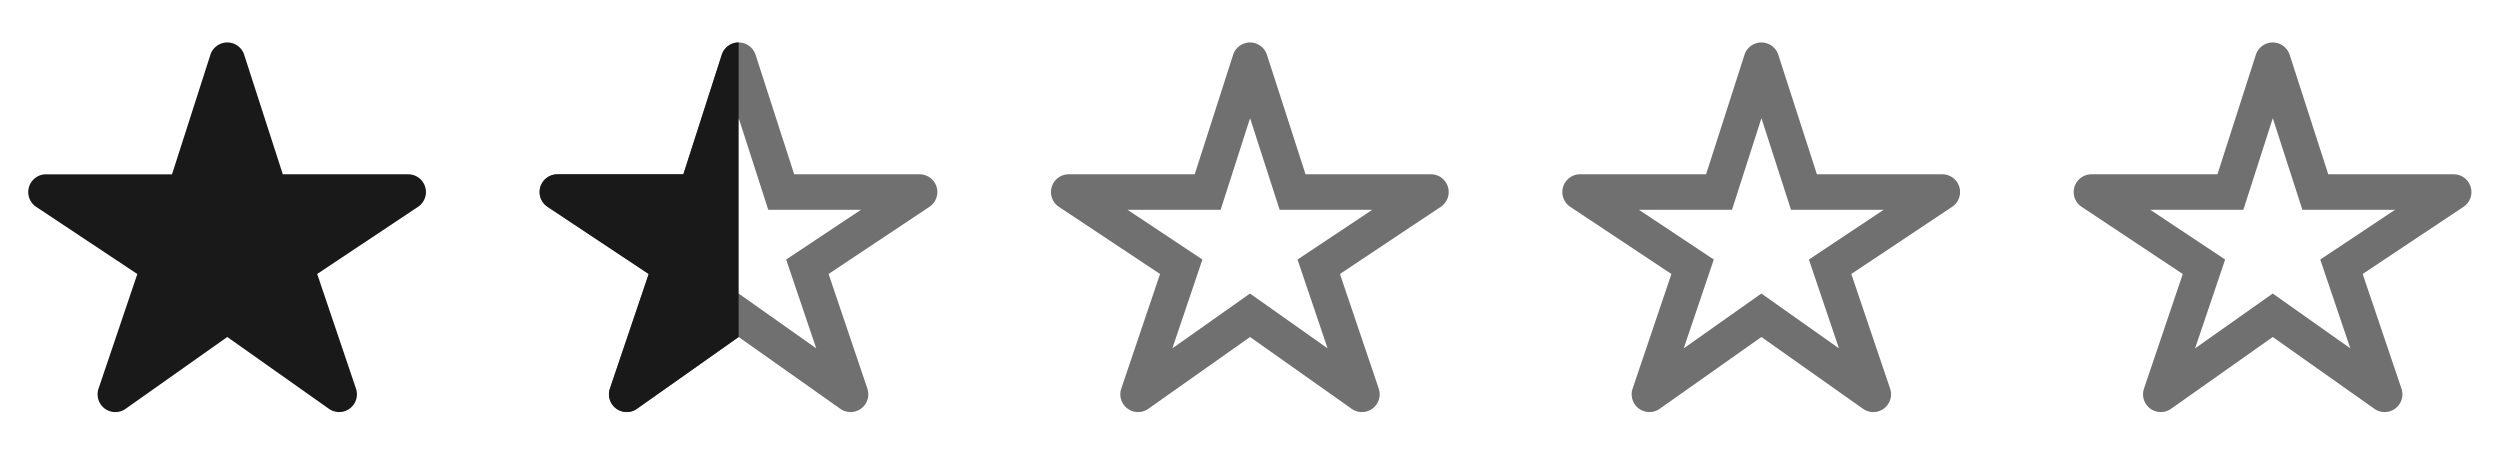 <svg viewBox="0 0 88 16" fill="none" xmlns="http://www.w3.org/2000/svg"><path d="M8.596 1.928a.625.625 0 0 0-1.19 0L6.055 6.136H1.62a.625.625 0 0 0-.346 1.146l3.56 2.364-1.366 4.035a.625.625 0 0 0 .953.71L8 11.862l3.578 2.528a.625.625 0 0 0 .953-.71l-1.366-4.036 3.55-2.364a.625.625 0 0 0-.346-1.145H9.955l-1.36-4.207Z" fill="#191919"/><path fill-rule="evenodd" clip-rule="evenodd" d="M26 1.495c.272 0 .512.175.596.433l1.359 4.207h4.415a.625.625 0 0 1 .346 1.145l-3.55 2.364 1.366 4.036a.625.625 0 0 1-.953.71l-3.578-2.528-3.58 2.528a.625.625 0 0 1-.953-.71l1.366-4.035-3.56-2.364a.625.625 0 0 1 .346-1.146h4.434l1.352-4.206A.625.625 0 0 1 26 1.495Zm.003 2.663-1.037 3.227H21.69l2.635 1.75-1.058 3.127L26 10.332l2.731 1.93-1.058-3.126 2.63-1.75h-3.259l-1.042-3.228Z" fill="#707070"/><path d="M25.406 1.929A.625.625 0 0 1 26 1.495v10.367l-3.58 2.528a.625.625 0 0 1-.952-.71l1.366-4.035-3.56-2.364a.625.625 0 0 1 .346-1.146h4.434l1.352-4.206Z" fill="#191919"/><path fill-rule="evenodd" clip-rule="evenodd" d="M44 1.495c.272 0 .512.175.596.433l1.359 4.207h4.415a.625.625 0 0 1 .346 1.145l-3.55 2.364 1.366 4.036a.625.625 0 0 1-.953.71l-3.578-2.528-3.58 2.528a.625.625 0 0 1-.953-.71l1.366-4.035-3.56-2.364a.625.625 0 0 1 .346-1.146h4.434l1.352-4.206A.625.625 0 0 1 44 1.495Zm.003 2.663-1.037 3.227H39.69l2.635 1.75-1.058 3.127L44 10.332l2.731 1.93-1.058-3.126 2.63-1.75h-3.259l-1.042-3.228ZM62 1.495c.272 0 .512.175.596.433l1.359 4.207h4.415a.625.625 0 0 1 .346 1.145l-3.55 2.364 1.366 4.036a.625.625 0 0 1-.953.71l-3.578-2.528-3.58 2.528a.625.625 0 0 1-.953-.71l1.366-4.035-3.56-2.364a.625.625 0 0 1 .346-1.146h4.434l1.352-4.206A.625.625 0 0 1 62 1.495Zm.003 2.663-1.037 3.227H57.69l2.635 1.75-1.058 3.127L62 10.332l2.731 1.93-1.058-3.126 2.63-1.75h-3.259l-1.042-3.228ZM80 1.495c.272 0 .512.175.596.433l1.359 4.207h4.415a.625.625 0 0 1 .346 1.145l-3.55 2.364 1.366 4.036a.625.625 0 0 1-.953.71l-3.578-2.528-3.58 2.528a.625.625 0 0 1-.953-.71l1.366-4.035-3.56-2.364a.625.625 0 0 1 .346-1.146h4.434l1.352-4.206A.625.625 0 0 1 80 1.495Zm.003 2.663-1.037 3.227H75.69l2.635 1.75-1.058 3.127L80 10.332l2.731 1.93-1.058-3.126 2.63-1.75h-3.259l-1.042-3.228Z" fill="#707070"/></svg>